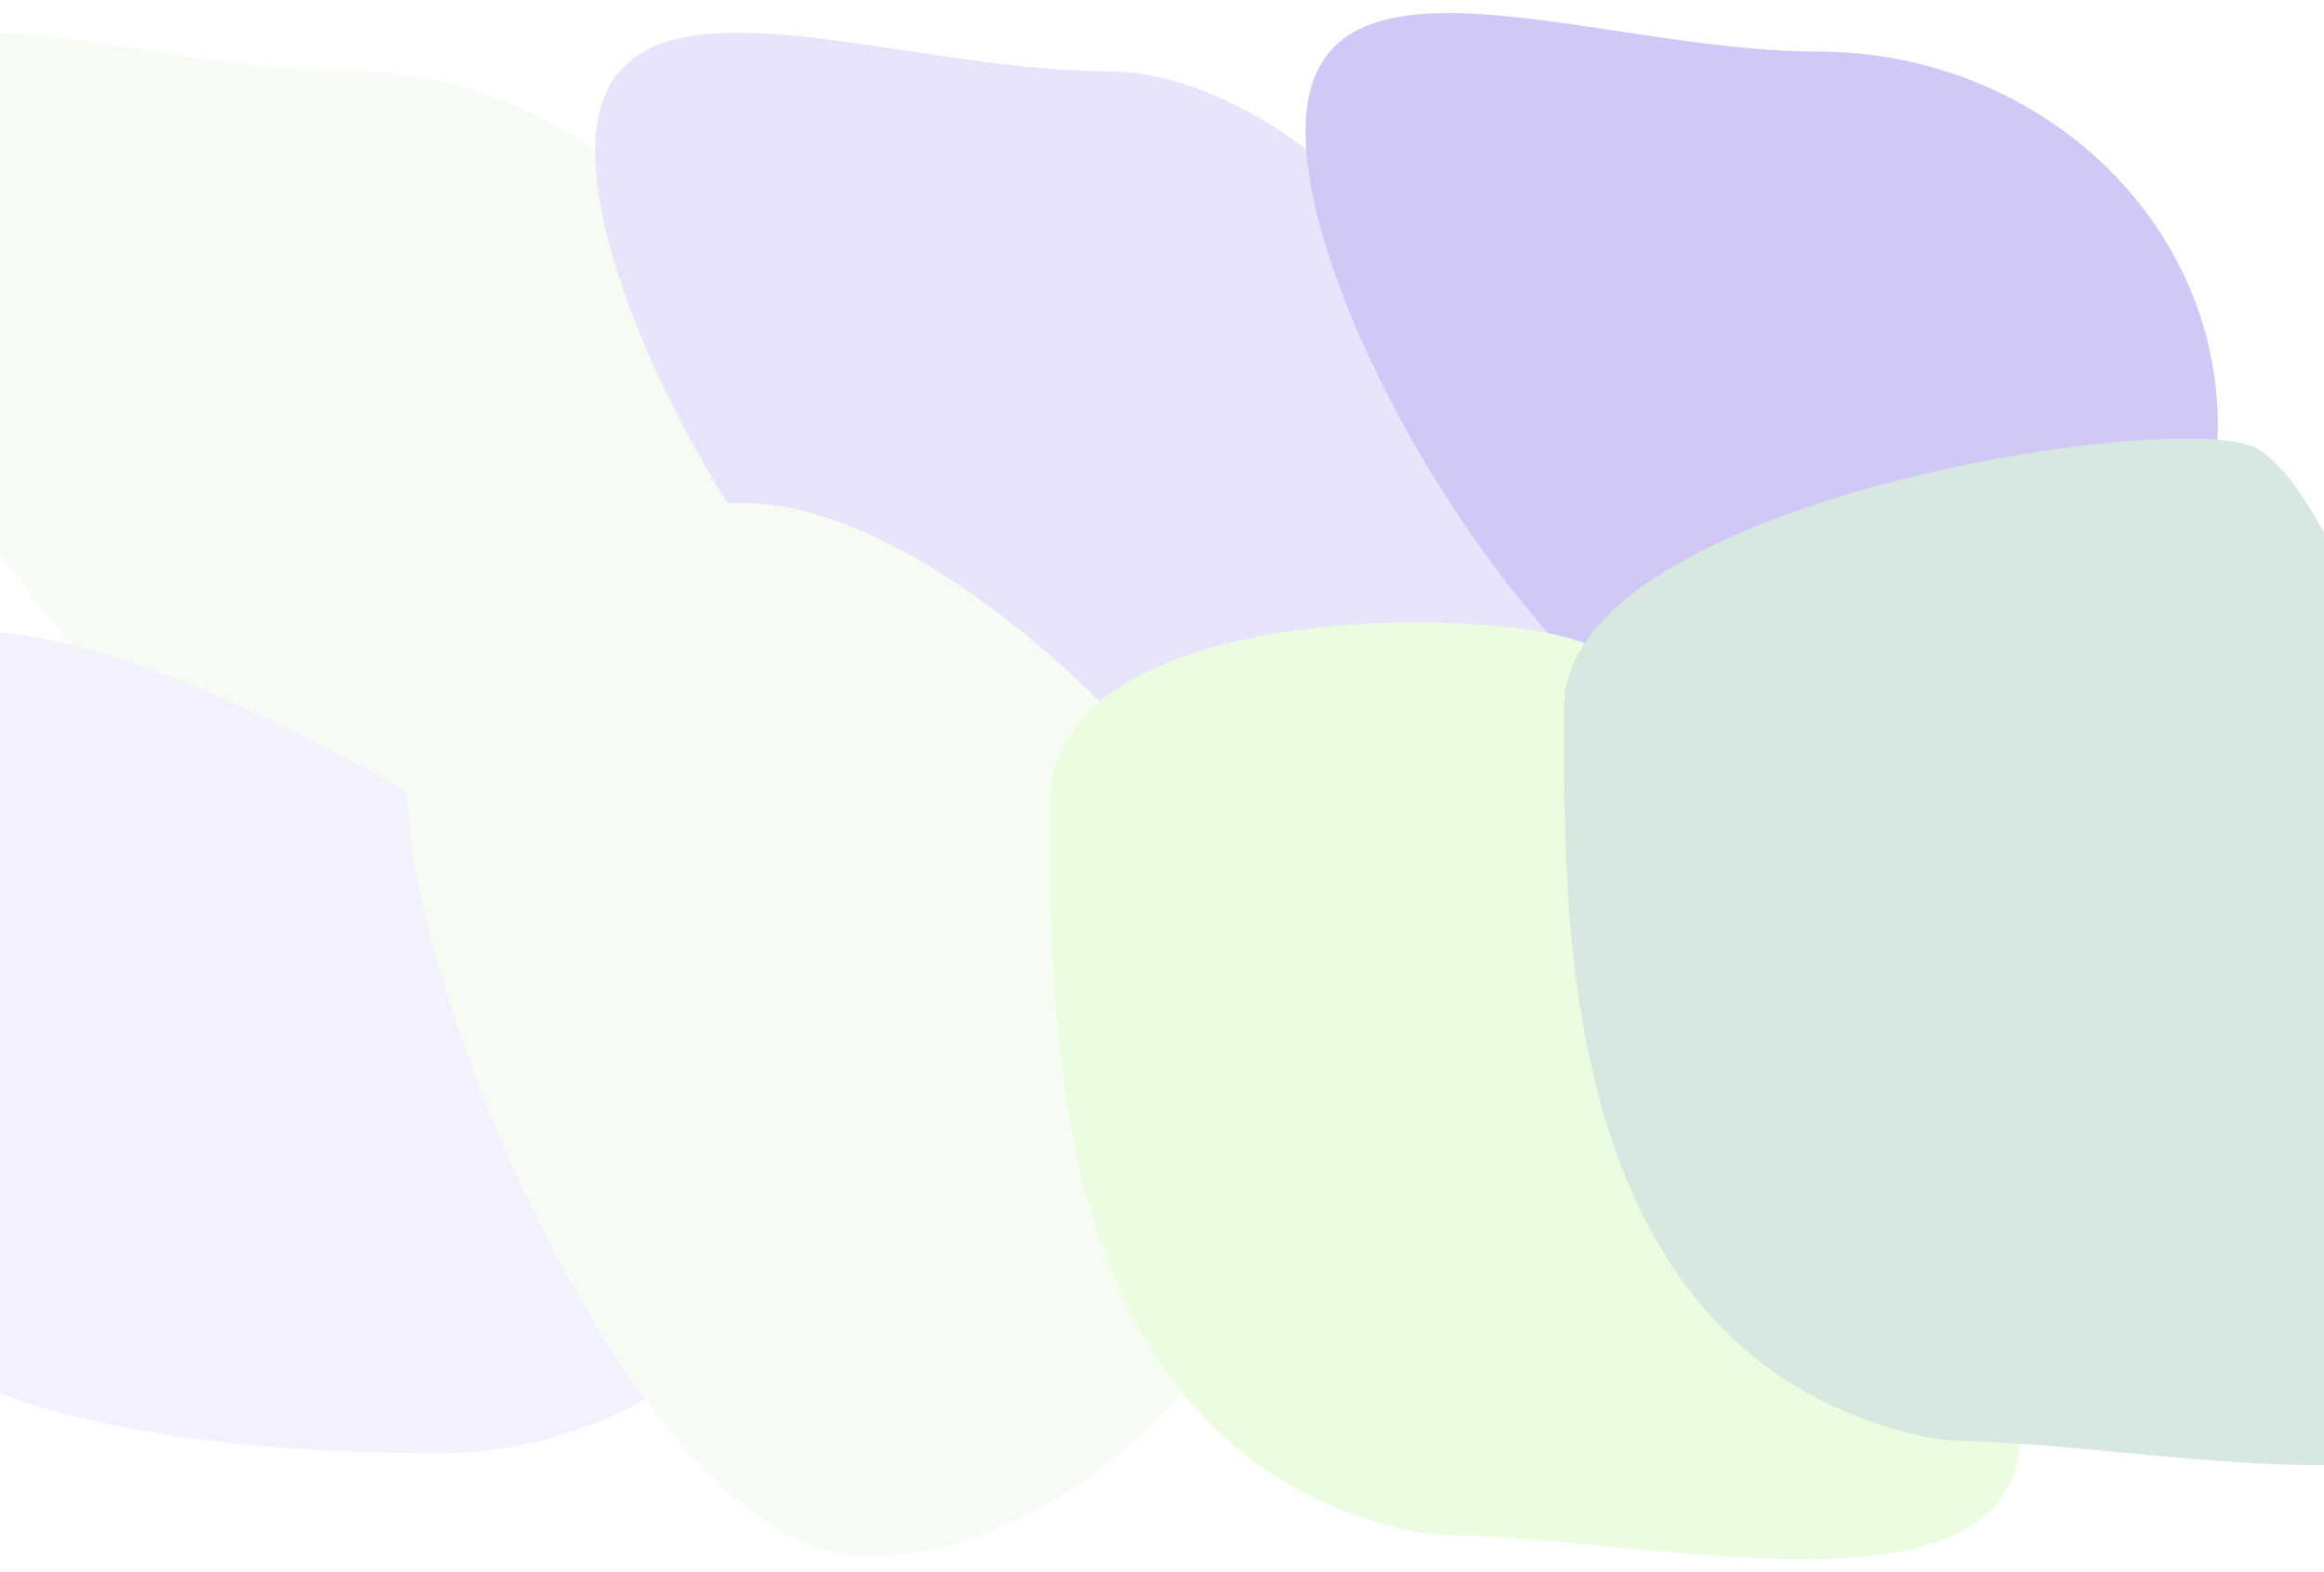 <svg width="1082" height="732" viewBox="0 0 1082 732" fill="none" xmlns="http://www.w3.org/2000/svg">
<g opacity="0.5" filter="url(#filter0_d_586_2982)">
<path d="M346.438 205.552C346.438 301.877 262.77 379.964 159.561 379.964C56.352 379.964 -78.337 164.788 -78.337 68.463C-78.337 -27.862 56.352 31.14 159.561 31.14C262.77 31.14 346.438 109.227 346.438 205.552Z" fill="#EDFAE7"/>
<path d="M388.402 500.23C388.402 596.554 304.734 674.641 201.525 674.641C98.316 674.641 -78.339 659.117 -78.339 562.792C-78.339 466.467 -198.708 149.084 187.861 366.626C291.071 366.626 388.402 403.905 388.402 500.23Z" fill="#E8E4FB"/>
<path d="M736.353 285.168C736.353 381.492 616.21 379.964 513.001 379.964C409.792 379.964 275.103 164.788 275.103 68.463C275.103 -27.862 409.792 31.14 513.001 31.14C616.21 31.14 736.353 188.843 736.353 285.168Z" fill="#D1C9F7"/>
<path d="M612.636 503.715C612.636 600.04 504.72 722.618 401.511 722.618C298.302 722.618 187.861 462.951 187.861 366.626C187.861 270.301 241.067 232.163 344.276 232.163C447.485 232.163 612.636 407.39 612.636 503.715Z" fill="#EDFAE7"/>
<path d="M1030.59 196.377C1030.59 292.702 946.919 370.789 843.709 370.789C740.5 370.789 605.812 155.613 605.812 59.288C605.812 -37.037 740.5 21.966 843.709 21.966C946.919 21.966 1030.59 100.052 1030.59 196.377Z" fill="#A392F0"/>
<path d="M938.98 663.045C938.98 756.681 776.245 715.041 672.354 712.644C666.491 712.509 660.54 712.034 654.817 710.753C481.351 671.909 487.148 465.549 487.148 370.789C487.148 274.464 705.91 279.737 739.718 299.38C795.237 331.636 938.98 566.72 938.98 663.045Z" fill="#D6FBC4"/>
<path d="M1178.05 619.236C1178.05 712.872 1015.32 671.232 911.429 668.835C905.566 668.7 899.614 668.225 893.891 666.944C720.425 628.1 726.223 421.74 726.223 326.98C726.223 230.655 1015.1 187.166 1048.9 206.809C1104.42 239.065 1178.05 522.911 1178.05 619.236Z" fill="#B0D2C1"/>
</g>
<defs>
<filter id="filter0_d_586_2982" x="-100.066" y="0.08" width="1286.12" height="731.84" filterUnits="userSpaceOnUse" color-interpolation-filters="sRGB">
<feFlood flood-opacity="0" result="BackgroundImageFix"/>
<feColorMatrix in="SourceAlpha" type="matrix" values="0 0 0 0 0 0 0 0 0 0 0 0 0 0 0 0 0 0 127 0" result="hardAlpha"/>
<feOffset dx="2" dy="2"/>
<feGaussianBlur stdDeviation="3"/>
<feColorMatrix type="matrix" values="0 0 0 0 0 0 0 0 0 0 0 0 0 0 0 0 0 0 0.14 0"/>
<feBlend mode="normal" in2="BackgroundImageFix" result="effect1_dropShadow_586_2982"/>
<feBlend mode="normal" in="SourceGraphic" in2="effect1_dropShadow_586_2982" result="shape"/>
</filter>
</defs>
</svg>
